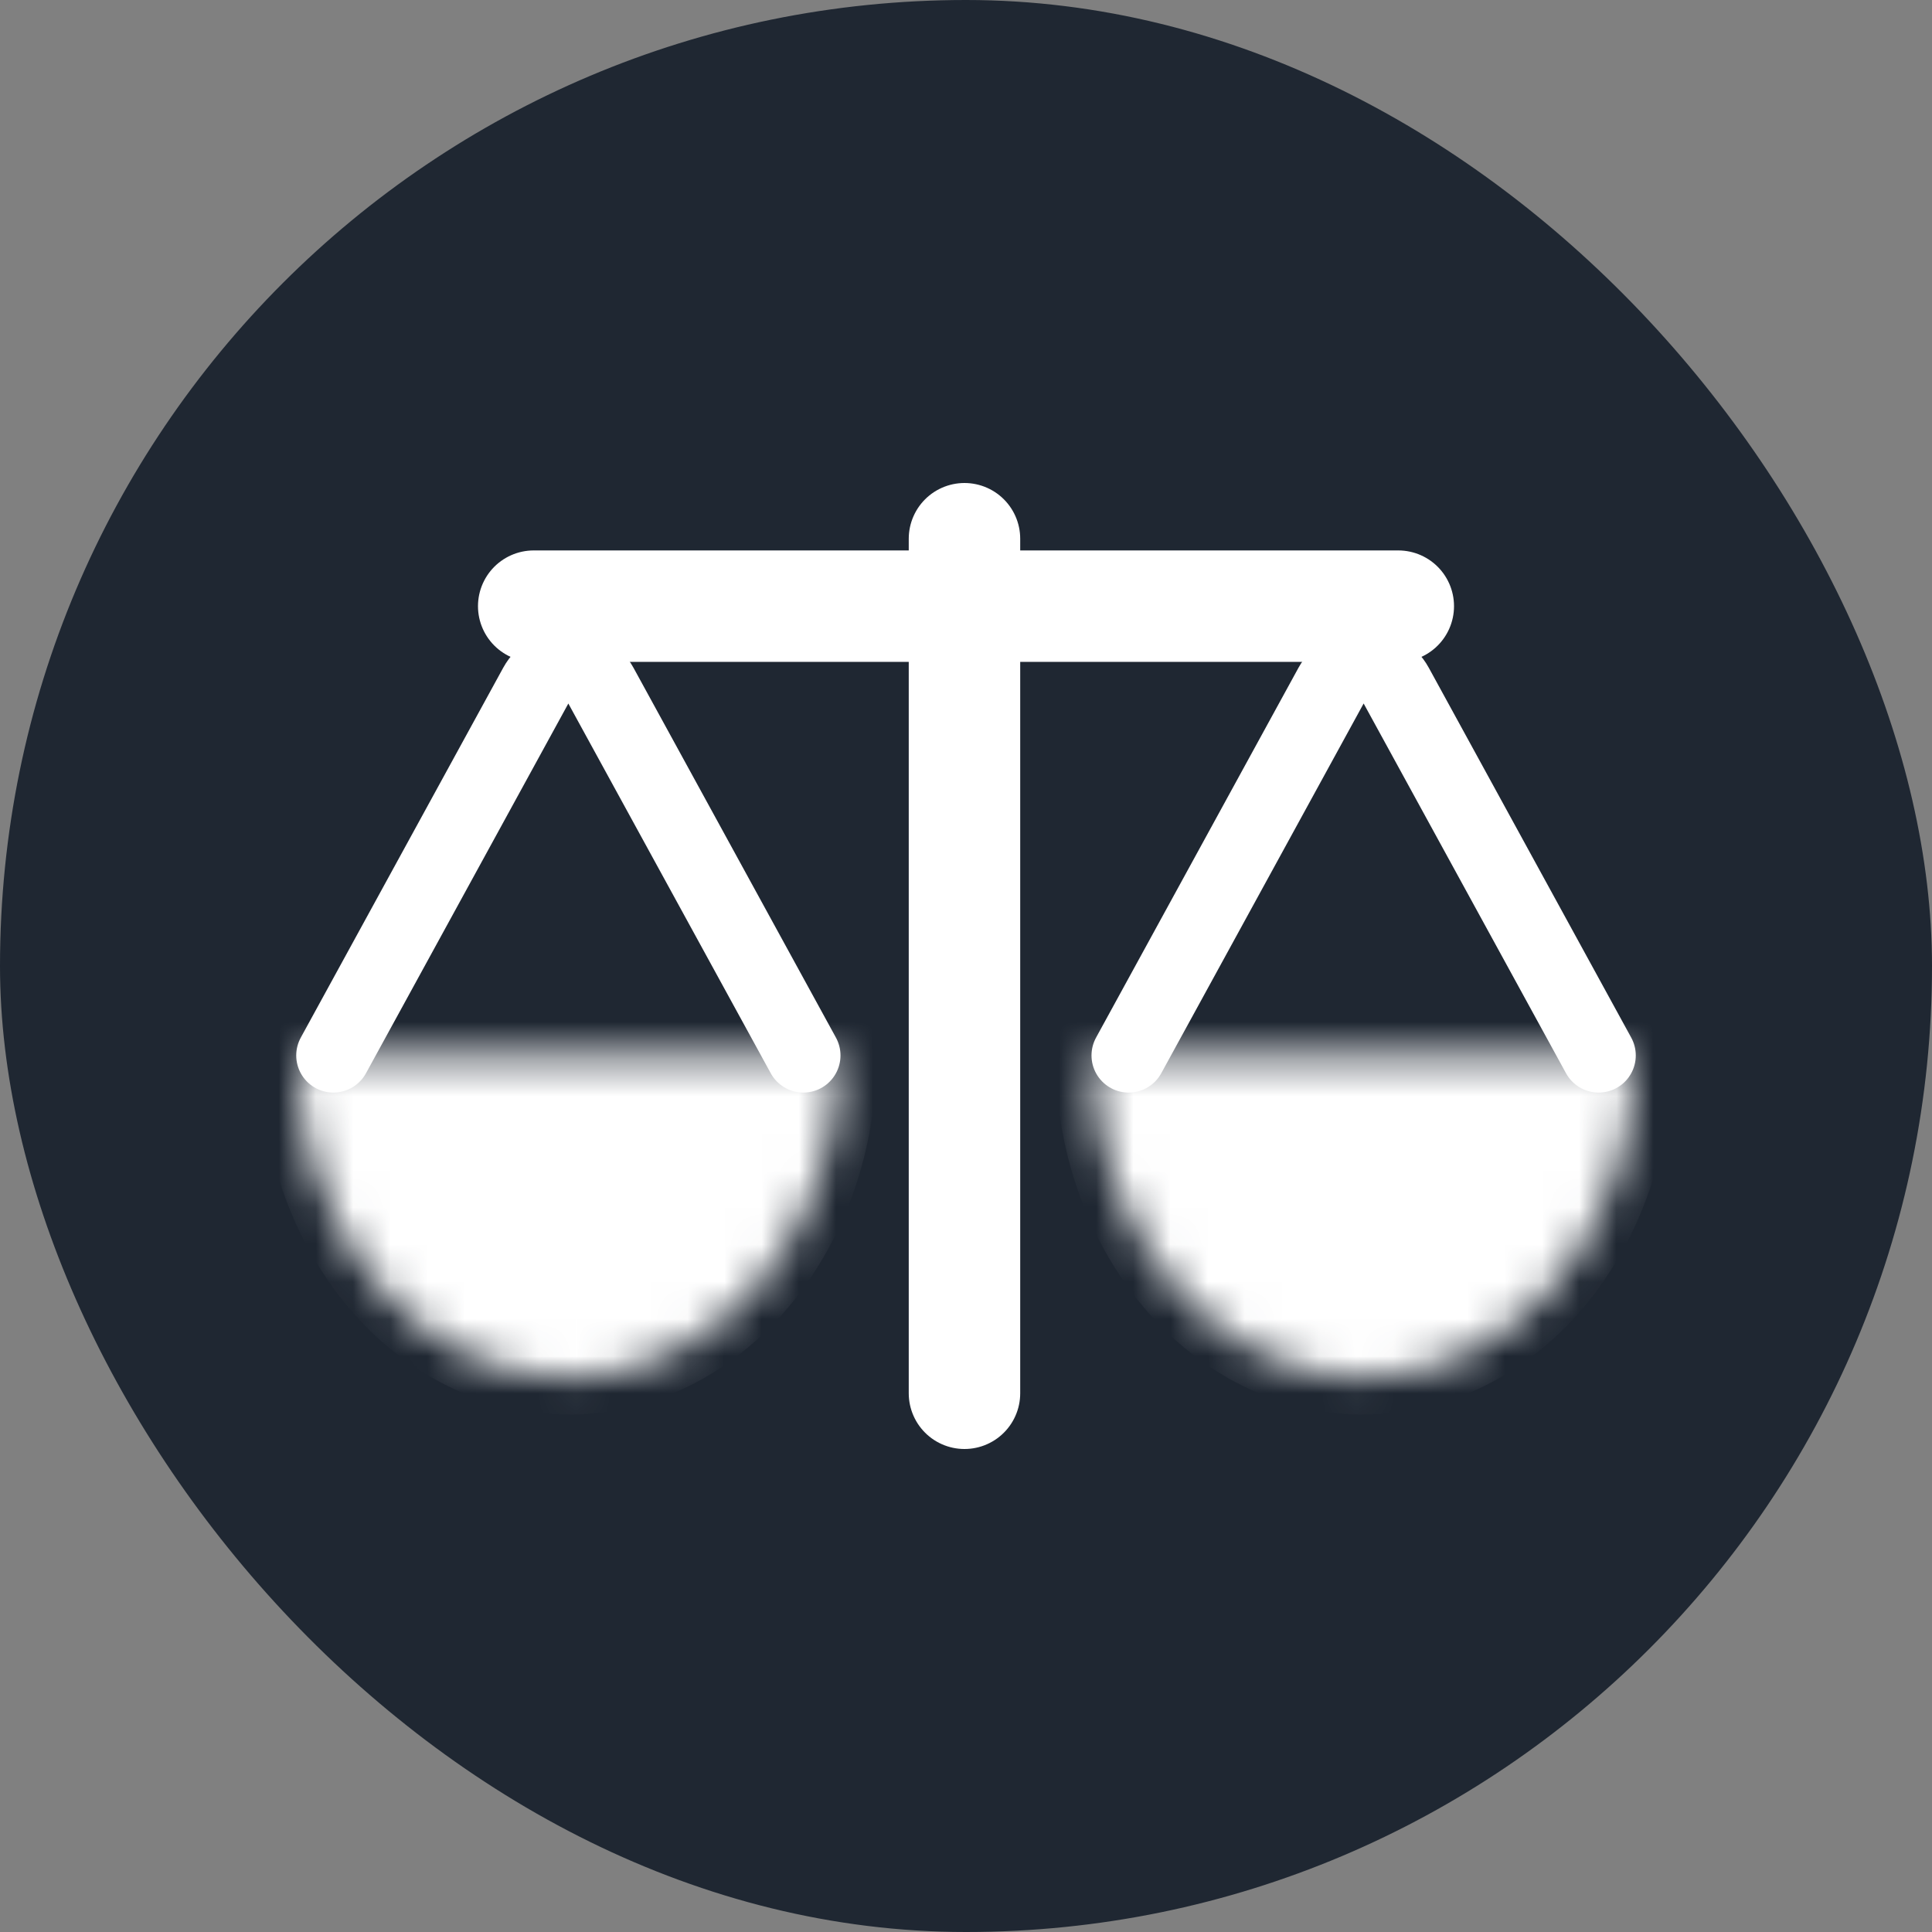 <svg width="52" height="52" viewBox="0 0 52 52" fill="none" xmlns="http://www.w3.org/2000/svg">
<rect x="0" y="0" width="52" height="52" fill="#808080" stroke="none"/>
<rect width="52" height="52" rx="26" fill="#1F2732"/>
<mask id="path-2-inside-1_2_566" fill="white">
<path d="M8 28.407C8 30.706 8.769 32.91 10.137 34.536C11.506 36.161 13.362 37.074 15.297 37.074C17.233 37.074 19.089 36.161 20.457 34.536C21.826 32.91 22.595 30.706 22.595 28.407L15.297 28.407L8 28.407Z"/>
</mask>
<path d="M8 28.407C8 30.706 8.769 32.91 10.137 34.536C11.506 36.161 13.362 37.074 15.297 37.074C17.233 37.074 19.089 36.161 20.457 34.536C21.826 32.91 22.595 30.706 22.595 28.407L15.297 28.407L8 28.407Z" fill="white" stroke="white" stroke-width="2" mask="url(#path-2-inside-1_2_566)"/>
<mask id="path-3-inside-2_2_566" fill="white">
<path d="M29.405 28.407C29.405 30.706 30.174 32.91 31.543 34.536C32.911 36.161 34.767 37.074 36.703 37.074C38.638 37.074 40.494 36.161 41.863 34.536C43.231 32.91 44 30.706 44 28.407L36.703 28.407L29.405 28.407Z"/>
</mask>
<path d="M29.405 28.407C29.405 30.706 30.174 32.91 31.543 34.536C32.911 36.161 34.767 37.074 36.703 37.074C38.638 37.074 40.494 36.161 41.863 34.536C43.231 32.91 44 30.706 44 28.407L36.703 28.407L29.405 28.407Z" fill="white" stroke="white" stroke-width="2" mask="url(#path-3-inside-2_2_566)"/>
<path d="M8.973 28.407L14.42 18.455C14.8 17.761 15.795 17.761 16.174 18.455L21.622 28.407" stroke="white" stroke-width="2" stroke-linecap="round"/>
<path d="M30.378 28.407L35.825 18.455C36.205 17.761 37.2 17.761 37.58 18.455L43.027 28.407" stroke="white" stroke-width="2" stroke-linecap="round"/>
<line x1="14.365" y1="16.315" x2="37.635" y2="16.315" stroke="white" stroke-width="3" stroke-linecap="round"/>
<line x1="25.959" y1="37.5" x2="25.959" y2="14.5" stroke="white" stroke-width="3" stroke-linecap="round"/>
</svg>
